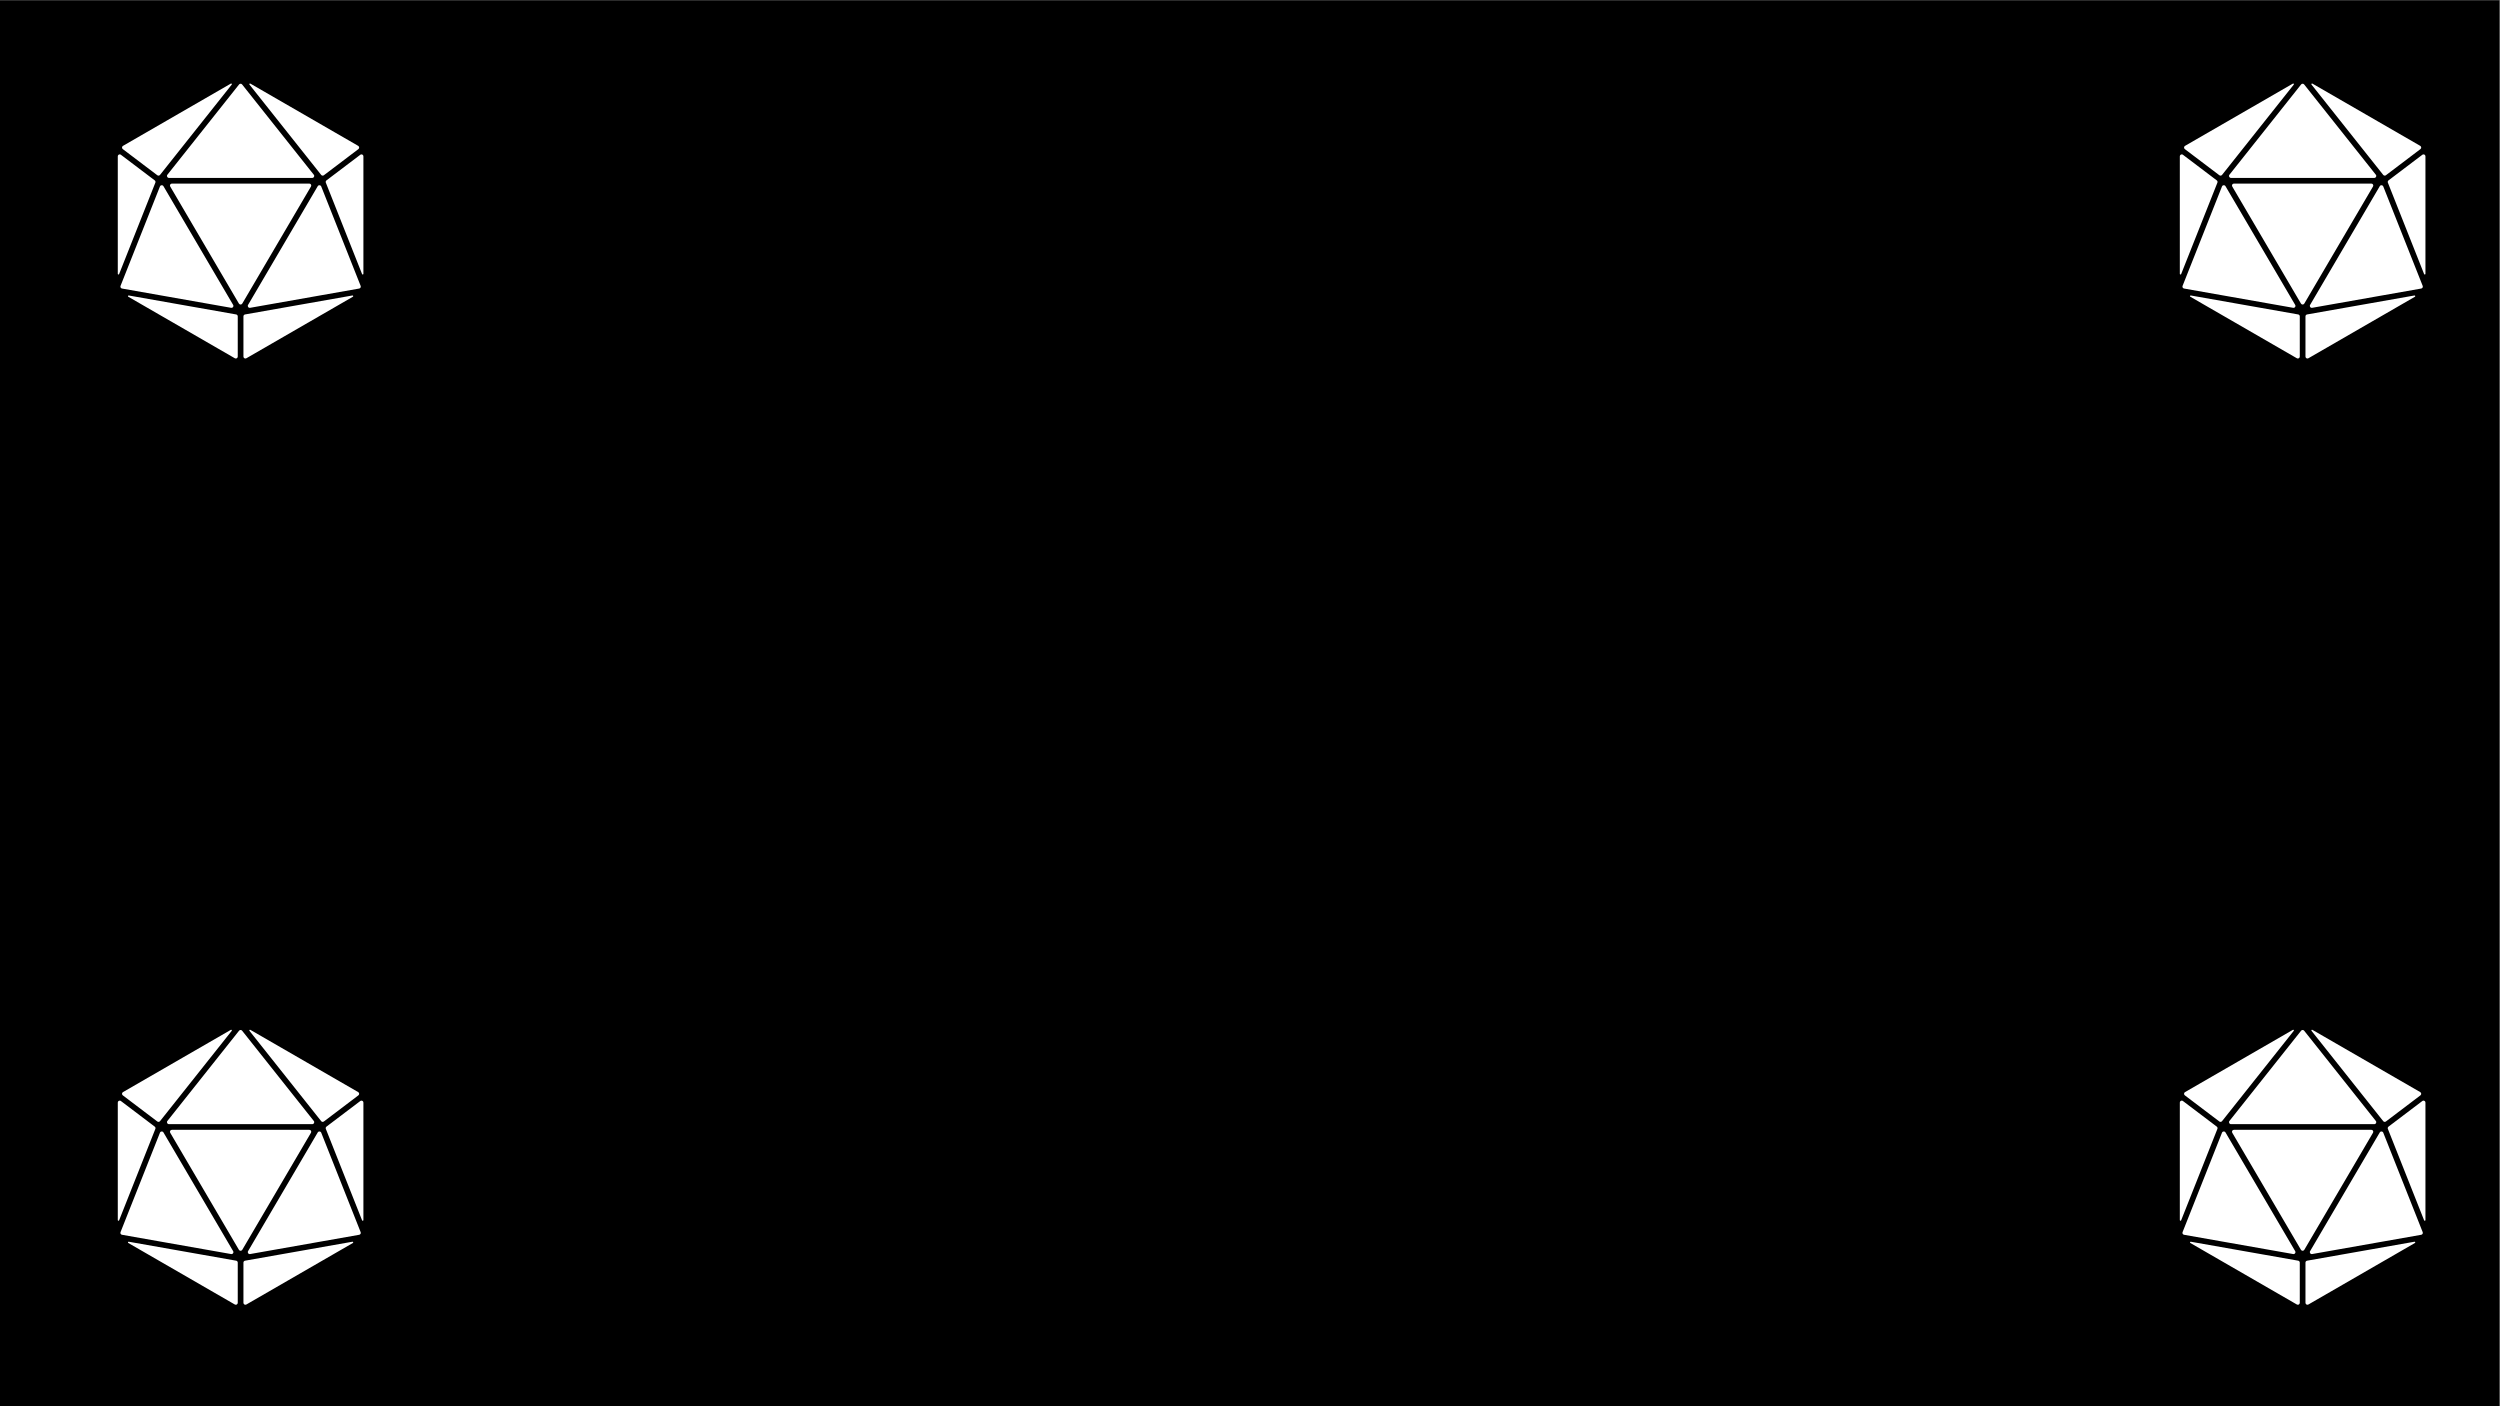 <?xml version="1.0" encoding="UTF-8" standalone="no"?>
<!-- Created with Inkscape (http://www.inkscape.org/) -->

<svg
   version="1.1"
   id="svg2"
   width="2560"
   height="1440"
   viewBox="0 0 2560 1440"
   xmlns="http://www.w3.org/2000/svg"
   xmlns:svg="http://www.w3.org/2000/svg">
  <rect x="0" y="0" width="2560" height="1440" fill="#808080" stroke="none"/>
  <defs
     id="defs6">
    <clipPath
       clipPathUnits="userSpaceOnUse"
       id="clipPath18">
      <path
         d="M 0,0 H 1920 V 1080 H 0 Z"
         id="path16" />
    </clipPath>
  </defs>
  <g
     id="g8"
     transform="matrix(1.333,0,0,-1.333,0,1440)">
    <g
       id="g10" />
    <g
       id="g12">
      <g
         id="g14"
         clip-path="url(#clipPath18)">
        <path
           d="M 0,1080 H 1920 V 0 H 0 Z"
           style="fill:#000000;fill-opacity:1;fill-rule:nonzero;stroke:none"
           id="path20" />
        <path
           d="m 177.69,1016.108 c -0.116,0.024 -0.247,0 -0.374,-0.068 L 94.475,968.218 c -0.925,-0.533 -1.007,-1.84 -0.153,-2.482 l 26.537,-20.094 c 0.642,-0.49 1.568,-0.365 2.074,0.272 l 55.063,69.344 c 0.273,0.342 0.042,0.775 -0.306,0.85 z m 14.28,0 c -0.349,-0.074 -0.58,-0.508 -0.306,-0.85 l 55.063,-69.344 c 0.506,-0.636 1.415,-0.762 2.057,-0.272 l 26.537,20.094 c 0.854,0.642 0.772,1.949 -0.153,2.482 l -82.824,47.822 c -0.128,0.073 -0.258,0.092 -0.374,0.068 z m -7.14,-0.153 c -0.435,0 -0.874,-0.186 -1.173,-0.561 l -55.08,-69.361 c -0.778,-0.974 -0.073,-2.431 1.173,-2.431 h 110.16 c 1.251,0 1.934,1.452 1.156,2.431 l -55.08,69.361 c -0.299,0.375 -0.721,0.561 -1.156,0.561 z M 92.095,961.673 c -0.812,0.059 -1.615,-0.57 -1.615,-1.496 v -90.27 c 0,-0.582 0.802,-0.726 1.02,-0.187 l 27.846,70.244 c 0.245,0.62 0.057,1.326 -0.476,1.734 l -25.993,19.669 c -0.246,0.186 -0.511,0.286 -0.782,0.306 z m 185.471,0 c -0.271,-0.019 -0.553,-0.121 -0.799,-0.306 l -25.976,-19.669 c -0.533,-0.408 -0.738,-1.114 -0.493,-1.734 l 27.846,-70.244 c 0.218,-0.544 1.02,-0.395 1.02,0.187 v 90.27 c 0,0.926 -0.786,1.554 -1.598,1.496 z M 132.045,939.25 c -1.153,0 -1.874,-1.248 -1.292,-2.244 l 52.785,-89.947 c 0.577,-0.985 1.99,-0.985 2.567,0 l 52.785,89.947 c 0.582,0.996 -0.122,2.244 -1.275,2.244 z m -7.888,-1.258 c -0.532,-0.041 -1.044,-0.356 -1.275,-0.935 L 92.588,860.642 c -0.348,-0.876 0.192,-1.86 1.122,-2.023 l 83.844,-14.807 c 1.257,-0.223 2.189,1.128 1.547,2.227 l -53.55,91.222 c -0.316,0.536 -0.861,0.772 -1.394,0.731 z m 121.329,0 c -0.532,0.041 -1.081,-0.195 -1.394,-0.731 l -53.533,-91.222 c -0.642,-1.099 0.296,-2.45 1.547,-2.227 l 83.827,14.807 c 0.93,0.163 1.47,1.147 1.122,2.023 l -30.294,76.415 c -0.228,0.579 -0.743,0.894 -1.275,0.935 z M 98.929,853.281 c -0.582,0.103 -0.885,-0.675 -0.374,-0.969 L 180.41,805.052 c 0.996,-0.577 2.227,0.139 2.227,1.292 v 30.889 c 0,0.724 -0.511,1.354 -1.224,1.479 z m 171.786,0 -82.484,-14.569 c -0.713,-0.125 -1.224,-0.755 -1.224,-1.479 V 806.344 c 0,-1.148 1.237,-1.863 2.227,-1.292 l 81.855,47.26 c 0.511,0.294 0.213,1.072 -0.374,0.969 z"
           style="fill:#ffffff;fill-opacity:1;fill-rule:nonzero;stroke:none"
           id="path22" />
        <path
           d="m 1761.731,1016.108 c -0.116,0.024 -0.248,0 -0.374,-0.068 l -82.841,-47.822 c -0.925,-0.533 -1.007,-1.84 -0.153,-2.482 l 26.537,-20.094 c 0.642,-0.49 1.568,-0.365 2.074,0.272 l 55.063,69.344 c 0.273,0.342 0.042,0.775 -0.306,0.85 z m 14.28,0 c -0.349,-0.074 -0.579,-0.508 -0.306,-0.85 l 55.063,-69.344 c 0.506,-0.636 1.415,-0.762 2.057,-0.272 l 26.537,20.094 c 0.854,0.642 0.772,1.949 -0.153,2.482 l -82.824,47.822 c -0.128,0.073 -0.258,0.092 -0.374,0.068 z m -7.14,-0.153 c -0.435,0 -0.874,-0.186 -1.173,-0.561 l -55.08,-69.361 c -0.778,-0.974 -0.073,-2.431 1.173,-2.431 h 110.16 c 1.251,0 1.934,1.452 1.156,2.431 l -55.08,69.361 c -0.299,0.375 -0.721,0.561 -1.156,0.561 z m -92.735,-54.282 c -0.812,0.059 -1.615,-0.57 -1.615,-1.496 v -90.27 c 0,-0.582 0.802,-0.726 1.02,-0.187 l 27.846,70.244 c 0.245,0.62 0.057,1.326 -0.476,1.734 l -25.993,19.669 c -0.246,0.186 -0.512,0.286 -0.782,0.306 z m 185.47,0 c -0.27,-0.019 -0.553,-0.121 -0.799,-0.306 l -25.976,-19.669 c -0.533,-0.408 -0.738,-1.114 -0.493,-1.734 l 27.846,-70.244 c 0.218,-0.544 1.02,-0.395 1.02,0.187 v 90.27 c 0,0.926 -0.786,1.554 -1.598,1.496 z m -145.52,-22.423 c -1.153,0 -1.874,-1.248 -1.292,-2.244 l 52.785,-89.947 c 0.577,-0.985 1.99,-0.985 2.567,0 l 52.785,89.947 c 0.582,0.996 -0.122,2.244 -1.275,2.244 z m -7.888,-1.258 c -0.533,-0.041 -1.044,-0.356 -1.275,-0.935 l -30.294,-76.415 c -0.348,-0.876 0.191,-1.86 1.122,-2.023 l 83.844,-14.807 c 1.257,-0.223 2.189,1.128 1.547,2.227 l -53.55,91.222 c -0.316,0.536 -0.862,0.772 -1.394,0.731 z m 121.329,0 c -0.532,0.041 -1.081,-0.195 -1.394,-0.731 L 1774.6,846.039 c -0.642,-1.099 0.296,-2.45 1.547,-2.227 l 83.827,14.807 c 0.931,0.163 1.47,1.147 1.122,2.023 l -30.294,76.415 c -0.228,0.579 -0.743,0.894 -1.275,0.935 z M 1682.97,853.281 c -0.582,0.103 -0.886,-0.675 -0.374,-0.969 l 81.855,-47.26 c 0.996,-0.577 2.227,0.139 2.227,1.292 v 30.889 c 0,0.724 -0.511,1.354 -1.224,1.479 z m 171.785,0 -82.484,-14.569 c -0.713,-0.125 -1.224,-0.755 -1.224,-1.479 V 806.344 c 0,-1.148 1.237,-1.863 2.227,-1.292 l 81.855,47.26 c 0.512,0.294 0.214,1.072 -0.374,0.969 z"
           style="fill:#ffffff;fill-opacity:1;fill-rule:nonzero;stroke:none"
           id="path24" />
        <path
           d="m 1761.731,289.212 c -0.116,0.025 -0.248,0.004 -0.374,-0.068 l -82.841,-47.821 c -0.925,-0.533 -1.007,-1.84 -0.153,-2.482 l 26.537,-20.094 c 0.642,-0.49 1.568,-0.364 2.074,0.272 l 55.063,69.343 c 0.273,0.343 0.042,0.776 -0.306,0.85 z m 14.28,0 c -0.349,-0.073 -0.579,-0.507 -0.306,-0.85 l 55.063,-69.343 c 0.506,-0.636 1.415,-0.762 2.057,-0.272 l 26.537,20.094 c 0.854,0.642 0.772,1.949 -0.153,2.482 l -82.824,47.821 c -0.128,0.073 -0.258,0.092 -0.374,0.068 z m -7.14,-0.153 c -0.435,0 -0.874,-0.186 -1.173,-0.561 l -55.08,-69.36 c -0.778,-0.974 -0.073,-2.431 1.173,-2.431 h 110.16 c 1.251,0 1.934,1.452 1.156,2.431 l -55.08,69.36 c -0.299,0.375 -0.721,0.561 -1.156,0.561 z m -92.735,-54.281 c -0.812,0.059 -1.615,-0.57 -1.615,-1.496 v -90.27 c 0,-0.582 0.802,-0.726 1.02,-0.187 l 27.846,70.244 c 0.245,0.62 0.057,1.326 -0.476,1.734 l -25.993,19.669 c -0.246,0.186 -0.512,0.286 -0.782,0.306 z m 185.47,0 c -0.27,-0.019 -0.553,-0.121 -0.799,-0.306 l -25.976,-19.669 c -0.533,-0.408 -0.738,-1.114 -0.493,-1.734 l 27.846,-70.244 c 0.218,-0.544 1.02,-0.395 1.02,0.187 v 90.27 c 0,0.926 -0.786,1.554 -1.598,1.496 z m -145.52,-22.423 c -1.153,0 -1.874,-1.248 -1.292,-2.244 l 52.785,-89.947 c 0.577,-0.985 1.99,-0.985 2.567,0 l 52.785,89.947 c 0.582,0.996 -0.122,2.244 -1.275,2.244 z m -7.888,-1.258 c -0.533,-0.041 -1.044,-0.356 -1.275,-0.935 l -30.294,-76.415 c -0.348,-0.876 0.191,-1.86 1.122,-2.023 l 83.844,-14.807 c 1.257,-0.223 2.189,1.128 1.547,2.227 l -53.55,91.222 c -0.316,0.536 -0.862,0.772 -1.394,0.731 z m 121.329,0 c -0.532,0.041 -1.081,-0.195 -1.394,-0.731 L 1774.6,119.144 c -0.642,-1.099 0.296,-2.45 1.547,-2.227 l 83.827,14.807 c 0.931,0.163 1.471,1.147 1.122,2.023 l -30.294,76.415 c -0.228,0.579 -0.743,0.894 -1.275,0.935 z M 1682.97,126.386 c -0.582,0.103 -0.886,-0.675 -0.374,-0.969 l 81.855,-47.26 c 0.996,-0.577 2.227,0.139 2.227,1.292 v 30.889 c 0,0.724 -0.511,1.354 -1.224,1.479 z m 171.785,0 -82.484,-14.569 c -0.713,-0.125 -1.224,-0.755 -1.224,-1.479 V 79.449 c 0,-1.148 1.237,-1.863 2.227,-1.292 l 81.855,47.26 c 0.512,0.294 0.214,1.072 -0.374,0.969 z"
           style="fill:#ffffff;fill-opacity:1;fill-rule:nonzero;stroke:none"
           id="path26" />
        <path
           d="m 177.69,289.212 c -0.116,0.025 -0.247,0.004 -0.374,-0.068 L 94.475,241.323 c -0.925,-0.533 -1.007,-1.84 -0.153,-2.482 l 26.537,-20.094 c 0.642,-0.49 1.568,-0.364 2.074,0.272 l 55.063,69.343 c 0.273,0.343 0.042,0.776 -0.306,0.85 z m 14.28,0 c -0.349,-0.073 -0.58,-0.507 -0.306,-0.85 l 55.063,-69.343 c 0.506,-0.636 1.415,-0.762 2.057,-0.272 l 26.537,20.094 c 0.854,0.642 0.772,1.949 -0.153,2.482 l -82.824,47.821 c -0.128,0.073 -0.258,0.092 -0.374,0.068 z m -7.14,-0.153 c -0.435,0 -0.874,-0.186 -1.173,-0.561 L 128.577,219.138 c -0.778,-0.974 -0.073,-2.431 1.173,-2.431 h 110.16 c 1.251,0 1.934,1.452 1.156,2.431 l -55.08,69.36 c -0.299,0.375 -0.721,0.561 -1.156,0.561 z M 92.095,234.778 c -0.812,0.059 -1.615,-0.57 -1.615,-1.496 v -90.27 c 0,-0.582 0.802,-0.726 1.02,-0.187 l 27.846,70.244 c 0.245,0.62 0.057,1.326 -0.476,1.734 l -25.993,19.669 c -0.246,0.186 -0.511,0.286 -0.782,0.306 z m 185.471,0 c -0.271,-0.019 -0.553,-0.121 -0.799,-0.306 l -25.976,-19.669 c -0.533,-0.408 -0.738,-1.114 -0.493,-1.734 l 27.846,-70.244 c 0.218,-0.544 1.02,-0.395 1.02,0.187 v 90.27 c 0,0.926 -0.786,1.554 -1.598,1.496 z M 132.045,212.355 c -1.153,0 -1.874,-1.248 -1.292,-2.244 l 52.785,-89.947 c 0.577,-0.985 1.99,-0.985 2.567,0 l 52.785,89.947 c 0.582,0.996 -0.122,2.244 -1.275,2.244 z m -7.888,-1.258 c -0.532,-0.041 -1.044,-0.356 -1.275,-0.935 L 92.588,133.747 c -0.348,-0.876 0.192,-1.86 1.122,-2.023 l 83.844,-14.807 c 1.257,-0.223 2.189,1.128 1.547,2.227 l -53.55,91.222 c -0.316,0.536 -0.861,0.772 -1.394,0.731 z m 121.329,0 c -0.532,0.041 -1.081,-0.195 -1.394,-0.731 l -53.533,-91.222 c -0.642,-1.099 0.296,-2.45 1.547,-2.227 l 83.827,14.807 c 0.93,0.163 1.47,1.147 1.122,2.023 l -30.294,76.415 c -0.228,0.579 -0.743,0.894 -1.275,0.935 z M 98.929,126.386 c -0.582,0.103 -0.885,-0.675 -0.374,-0.969 L 180.41,78.157 c 0.996,-0.577 2.227,0.139 2.227,1.292 v 30.889 c 0,0.724 -0.511,1.354 -1.224,1.479 z m 171.786,0 -82.484,-14.569 c -0.713,-0.125 -1.224,-0.755 -1.224,-1.479 V 79.449 c 0,-1.148 1.237,-1.863 2.227,-1.292 l 81.855,47.26 c 0.511,0.294 0.213,1.072 -0.374,0.969 z"
           style="fill:#ffffff;fill-opacity:1;fill-rule:nonzero;stroke:none"
           id="path28" />
      </g>
    </g>
  </g>
</svg>
